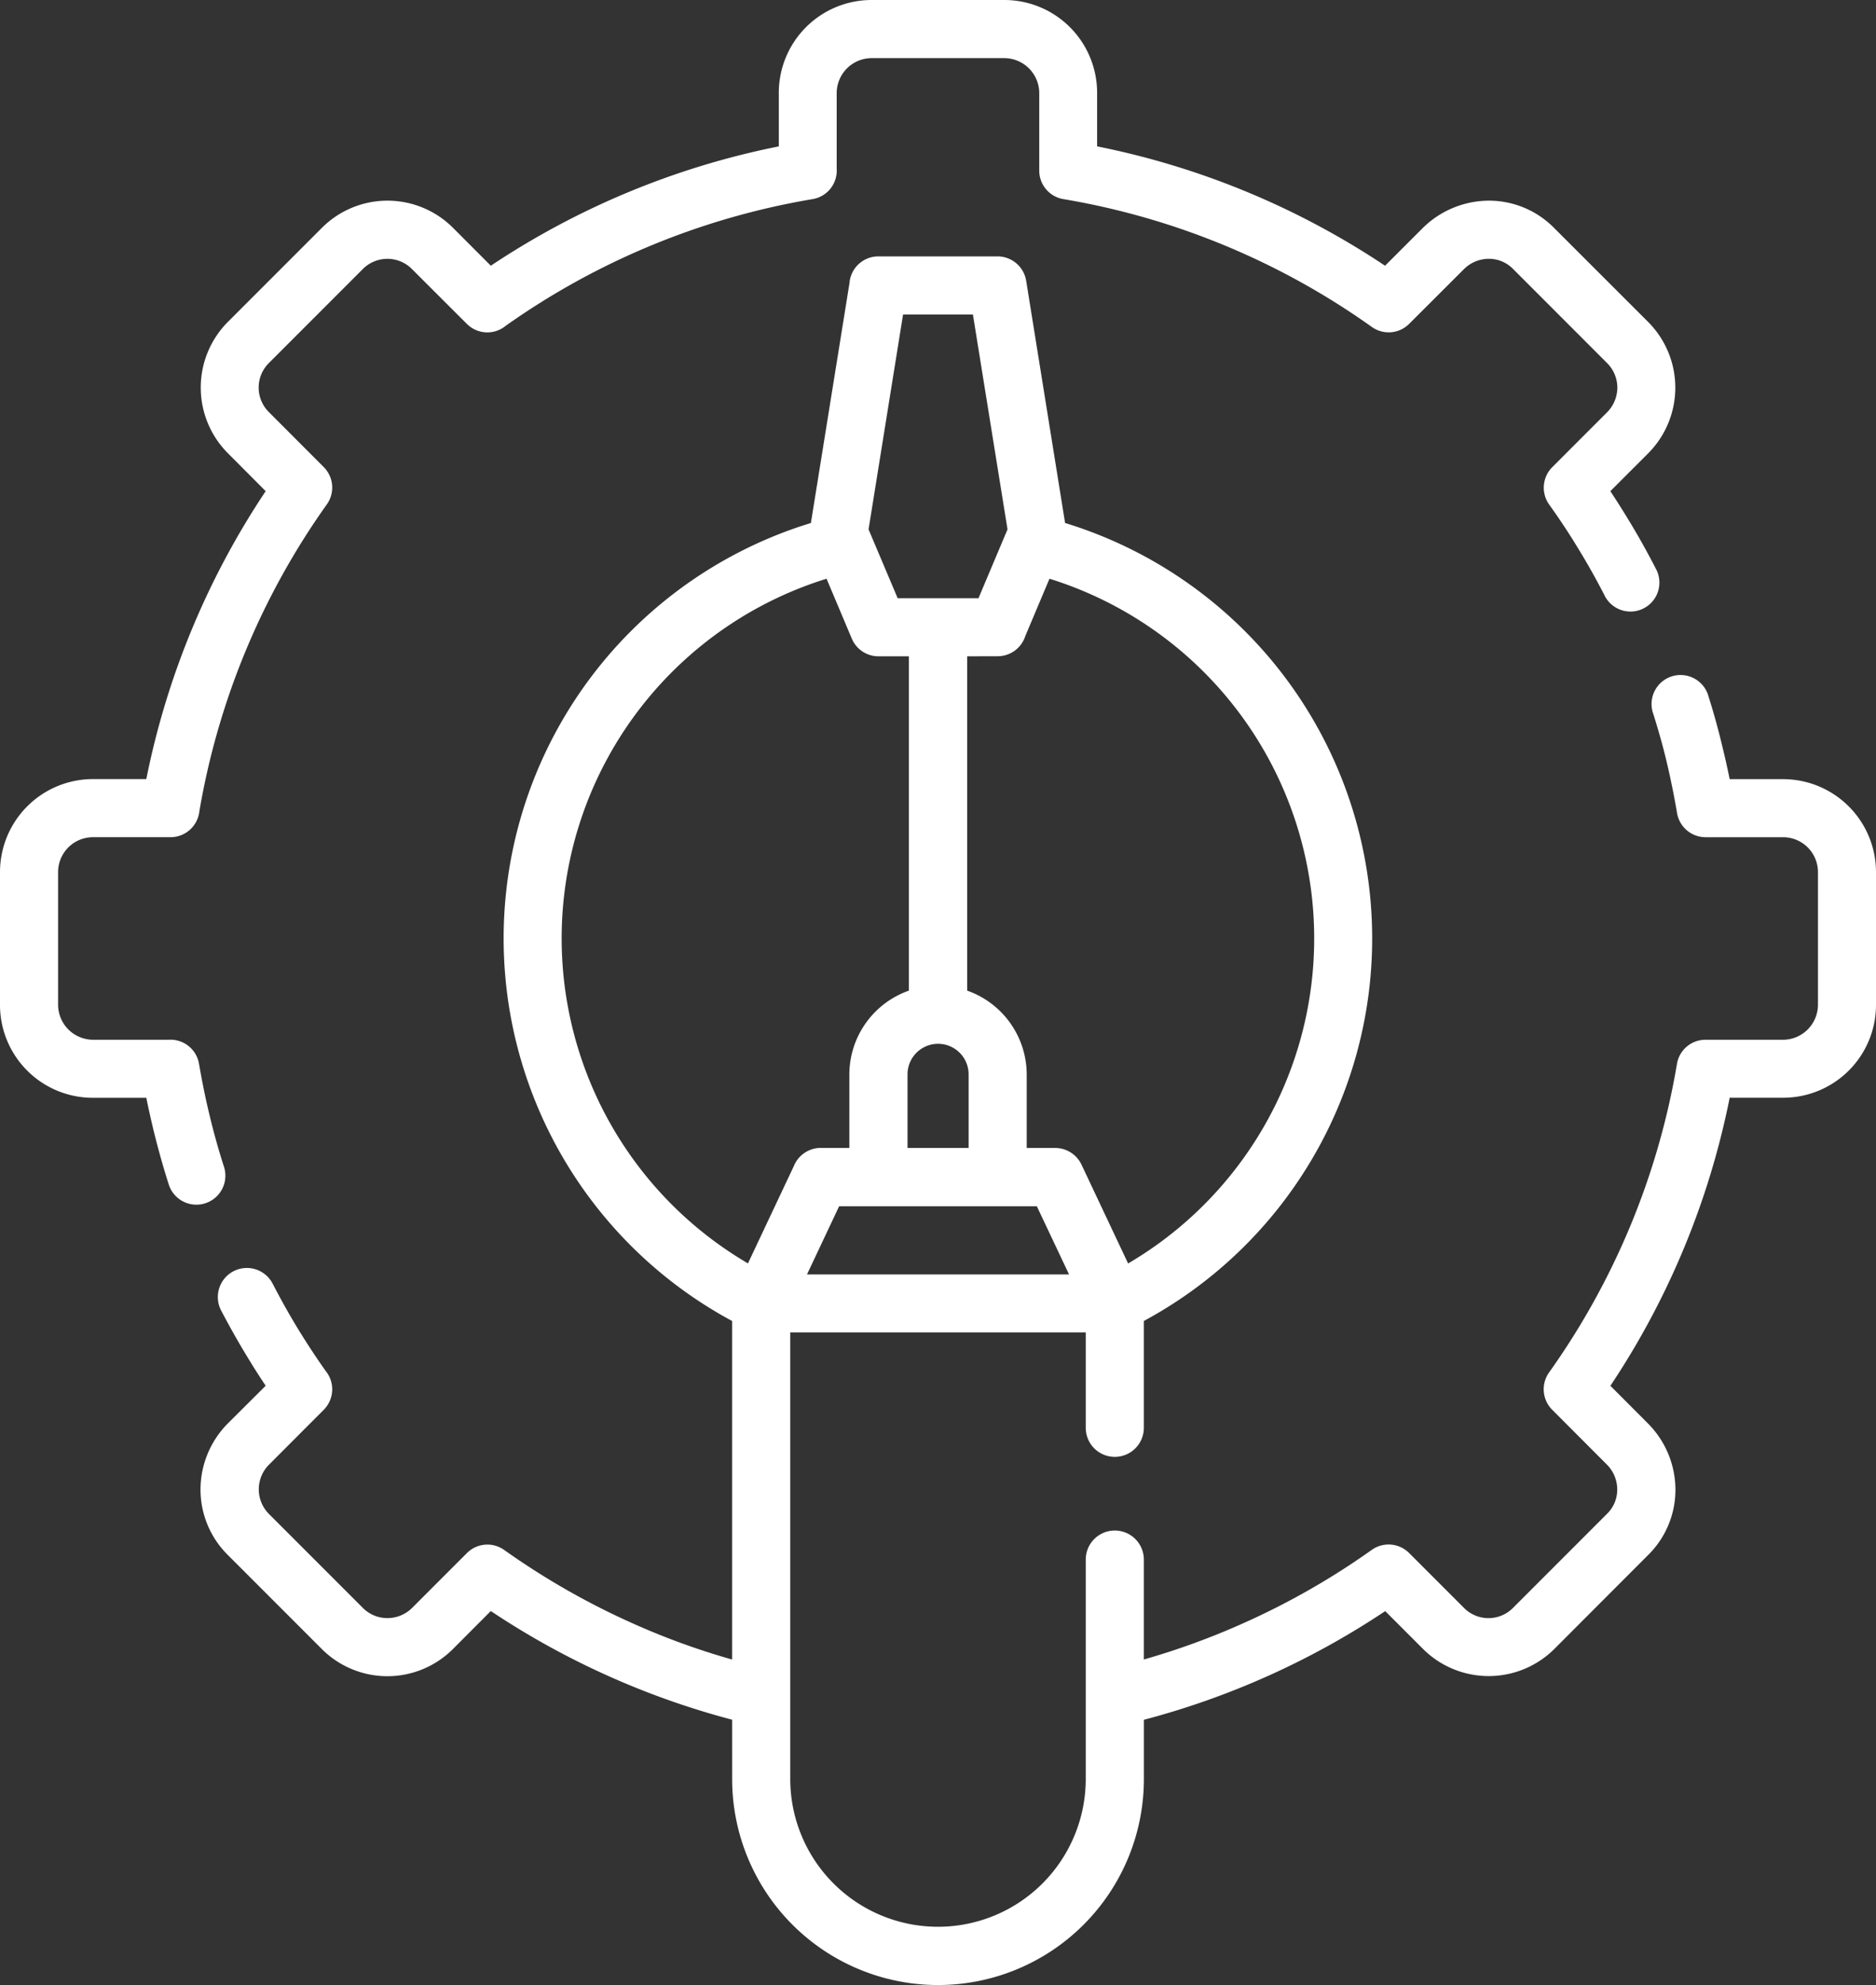 <svg xmlns="http://www.w3.org/2000/svg" width="94.992" height="100.464" viewBox="0 0 94.992 100.464"><rect x="0" y="0" width="94.992" height="100.464" fill="#333333" stroke="none"/><g id="icon_ersatzteile" transform="translate(-1464.554 -712)"><path id="Pfad_268" data-name="Pfad 268" d="M51.019,87.037a40.688,40.688,0,0,1-12.22-5.5L36.88,83.461a4.693,4.693,0,0,1-6.636,0l-4.767-4.767A4.656,4.656,0,0,1,24.1,75.379a4.753,4.753,0,0,1,1.379-3.332L27.4,70.134c-.295-.44-.584-.89-.857-1.341-.506-.823-.973-1.652-1.4-2.47a1.47,1.47,0,0,1,2.609-1.357c.417.806.846,1.574,1.29,2.3s.907,1.429,1.391,2.114a1.47,1.47,0,0,1-.095,1.974l-2.781,2.786a1.765,1.765,0,0,0,0,2.475l4.767,4.767a1.739,1.739,0,0,0,1.235.512,1.768,1.768,0,0,0,1.246-.506l2.764-2.764a1.465,1.465,0,0,1,1.908-.178,37.873,37.873,0,0,0,6.385,3.66,36.553,36.553,0,0,0,5.156,1.885V66.857A21.986,21.986,0,0,1,55.007,26.47L56.96,14.333a1.466,1.466,0,0,1,1.468-1.357h6.035a1.472,1.472,0,0,1,1.446,1.24l1.969,12.253a21.991,21.991,0,0,1,3.988,40.387v5.407a1.471,1.471,0,1,1-2.942,0V67.435H53.962v22.6a7.481,7.481,0,0,0,14.962,0V78.933a1.471,1.471,0,1,1,2.942,0v5.056A37.29,37.29,0,0,0,77.022,82.1a37.783,37.783,0,0,0,6.38-3.655,1.47,1.47,0,0,1,1.891.15l2.8,2.8a1.745,1.745,0,0,0,2.464-.016l4.767-4.767a1.7,1.7,0,0,0,.512-1.224,1.787,1.787,0,0,0-.512-1.252l-2.781-2.786a1.466,1.466,0,0,1-.156-1.891A37.706,37.706,0,0,0,98.86,53.848a1.461,1.461,0,0,1,1.446-1.224h3.938A1.776,1.776,0,0,0,106,50.866V44.125a1.766,1.766,0,0,0-1.752-1.752h-3.938a1.467,1.467,0,0,1-1.446-1.23c-.15-.885-.323-1.724-.512-2.531s-.423-1.63-.69-2.48a1.468,1.468,0,1,1,2.8-.873c.267.84.512,1.735.734,2.675.122.506.233,1,.334,1.5h2.714a4.709,4.709,0,0,1,4.695,4.694v6.741a4.7,4.7,0,0,1-4.695,4.689H101.53a40.568,40.568,0,0,1-6.04,14.579l1.919,1.924a4.759,4.759,0,0,1,1.374,3.332,4.628,4.628,0,0,1-1.374,3.3l-4.761,4.767a4.714,4.714,0,0,1-6.608.033l-1.952-1.952a40.688,40.688,0,0,1-12.22,5.5v3a10.424,10.424,0,0,1-20.848,0ZM55.8,29.29A19.058,19.058,0,0,0,51.82,63.942l2.314-4.905a1.479,1.479,0,0,1,1.374-.94h1.446V54.375a4.508,4.508,0,0,1,3.015-4.238V33.217H58.428a1.465,1.465,0,0,1-1.352-.9Zm7.12,3.927v16.92a4.509,4.509,0,0,1,3.015,4.238V58.1h1.446a1.476,1.476,0,0,1,1.329.846l2.359,5A19.068,19.068,0,0,0,67.088,29.29l-1.224,2.9a1.469,1.469,0,0,1-1.4,1.023ZM59.4,30.275h4.094l1.469-3.482L63.211,15.919H59.674L57.927,26.793ZM59.9,58.1h3.093V54.375a1.546,1.546,0,0,0-3.093,0V58.1Zm-5.09,6.4H68.078l-1.63-3.448H56.436Zm-29.519-5.44a1.467,1.467,0,0,1-2.8.885c-.295-.923-.551-1.852-.779-2.776-.128-.54-.25-1.074-.356-1.608H18.641a4.7,4.7,0,0,1-4.694-4.689V44.125a4.709,4.709,0,0,1,4.694-4.694h2.714A40.6,40.6,0,0,1,27.4,24.858l-1.919-1.925a4.706,4.706,0,0,1,0-6.636l4.767-4.767a4.693,4.693,0,0,1,6.636,0L38.8,13.449A40.571,40.571,0,0,1,53.382,7.409V4.694A4.7,4.7,0,0,1,58.072,0h6.741A4.7,4.7,0,0,1,69.5,4.694V7.408A40.575,40.575,0,0,1,84.08,13.449L86,11.53a4.792,4.792,0,0,1,3.332-1.374,4.627,4.627,0,0,1,3.3,1.374L97.407,16.3a4.708,4.708,0,0,1,.039,6.6l-1.958,1.958c.306.467.612.946.912,1.441q.768,1.26,1.435,2.57A1.465,1.465,0,0,1,95.227,30.2q-.626-1.227-1.335-2.386c-.456-.756-.957-1.518-1.5-2.275a1.471,1.471,0,0,1,.15-1.891l2.8-2.8a1.787,1.787,0,0,0,.5-1.246,1.762,1.762,0,0,0-.517-1.224L90.56,13.611a1.7,1.7,0,0,0-1.224-.512,1.787,1.787,0,0,0-1.251.512L85.3,16.391a1.467,1.467,0,0,1-1.891.156,37.7,37.7,0,0,0-15.613-6.469A1.461,1.461,0,0,1,66.57,8.632V4.694a1.776,1.776,0,0,0-1.758-1.752H58.071a1.776,1.776,0,0,0-1.758,1.752V8.543a1.46,1.46,0,0,1-1.224,1.535,37.732,37.732,0,0,0-15.53,6.407,1.464,1.464,0,0,1-1.975-.095L34.8,13.611a1.753,1.753,0,0,0-2.475,0l-4.767,4.767a1.749,1.749,0,0,0,0,2.475l2.781,2.786a1.467,1.467,0,0,1,.156,1.891,37.675,37.675,0,0,0-6.452,15.524,1.472,1.472,0,0,1-1.463,1.318H18.641a1.766,1.766,0,0,0-1.752,1.752v6.741a1.776,1.776,0,0,0,1.752,1.758H22.49a1.465,1.465,0,0,1,1.535,1.224c.156.9.334,1.78.54,2.625.211.885.456,1.747.723,2.581Z" transform="translate(1450.607 712)" fill="#fff"/></g></svg>